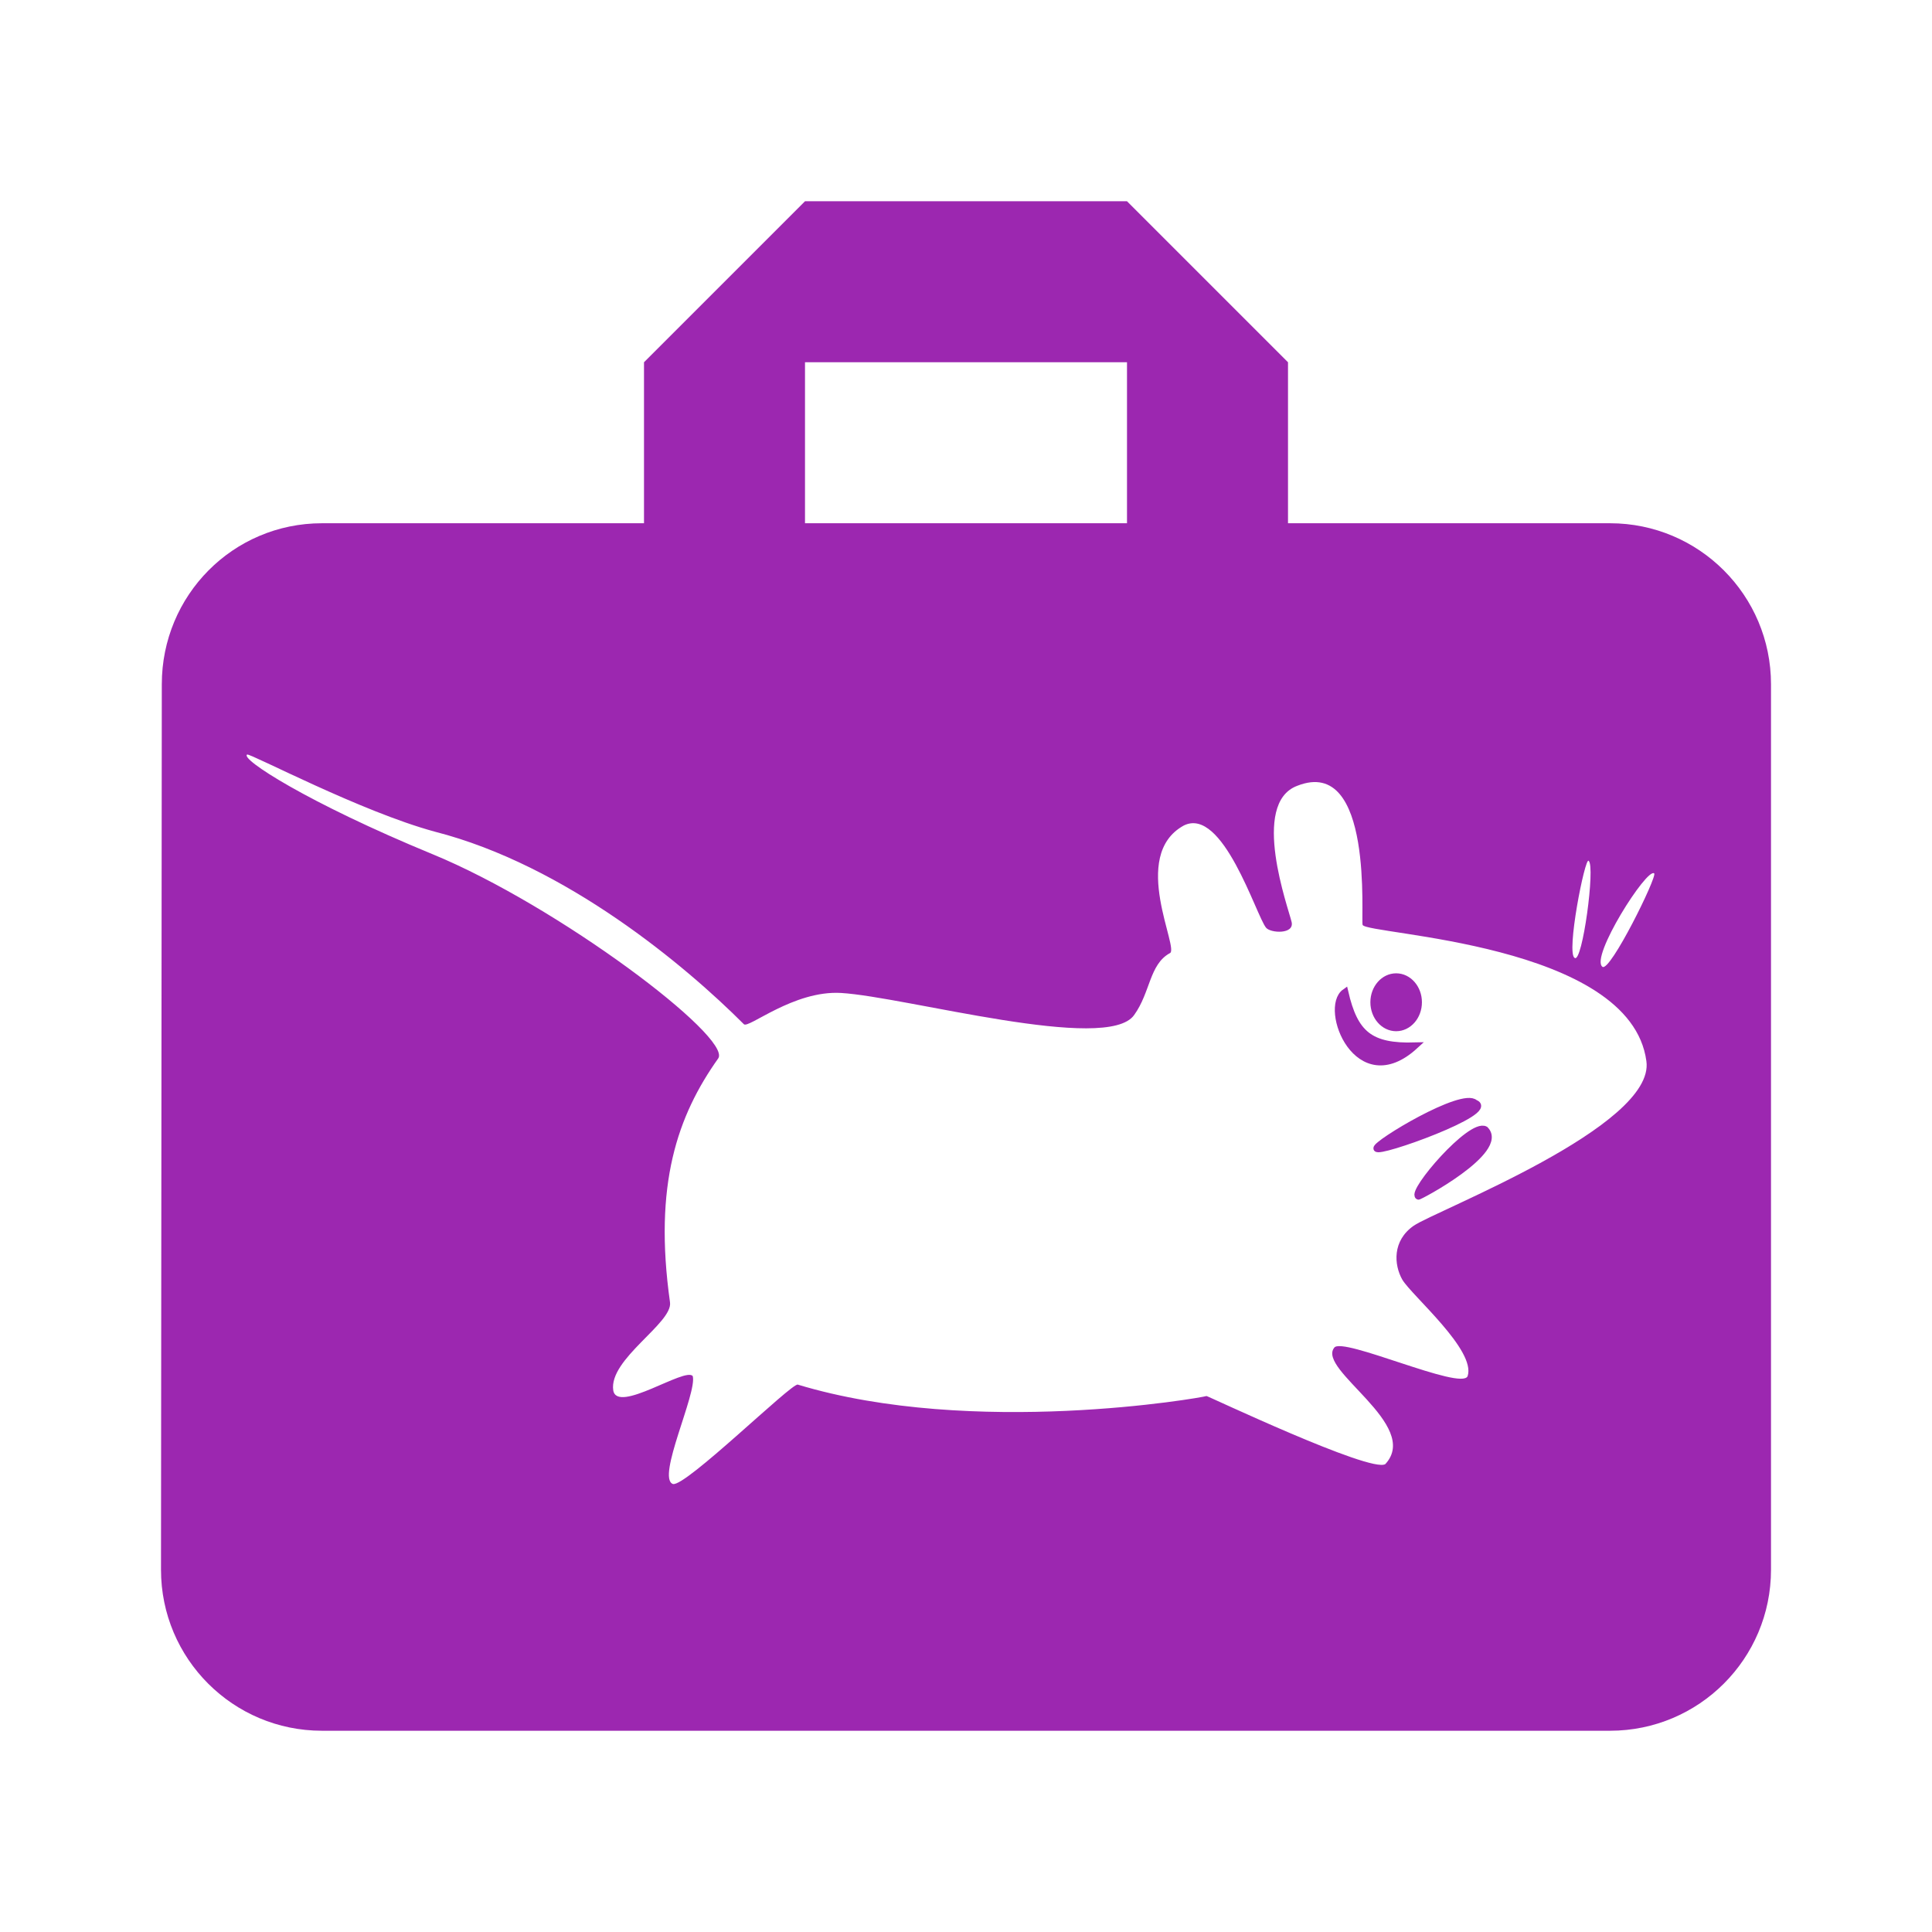 <?xml version="1.0" encoding="UTF-8" standalone="no"?>
<svg
   xmlns:dc="http://purl.org/dc/elements/1.1/"
   xmlns:cc="http://creativecommons.org/ns#"
   xmlns:rdf="http://www.w3.org/1999/02/22-rdf-syntax-ns#"
   xmlns:svg="http://www.w3.org/2000/svg"
   xmlns="http://www.w3.org/2000/svg"
   xmlns:sodipodi="http://sodipodi.sourceforge.net/DTD/sodipodi-0.dtd"
   xmlns:inkscape="http://www.inkscape.org/namespaces/inkscape"
   fill="#9C27B0"
   width="48"
   height="48"
   viewBox="0 0 48 48"
   id="svg2"
   version="1.1"
   inkscape:version="0.91 r13725"
   sodipodi:docname="system-file-manager-xfce.svg">
  <defs
     id="defs8" />
  <sodipodi:namedview
     pagecolor="#ffffff"
     bordercolor="#666666"
     borderopacity="1"
     objecttolerance="10"
     gridtolerance="10"
     guidetolerance="10"
     inkscape:pageopacity="0"
     inkscape:pageshadow="2"
     inkscape:window-width="1366"
     inkscape:window-height="713"
     id="namedview6"
     showgrid="false"
     inkscape:snap-bbox="true"
     inkscape:snap-bbox-edge-midpoints="false"
     inkscape:snap-bbox-midpoints="true"
     inkscape:snap-object-midpoints="true"
     inkscape:zoom="5.491911049139325"
     inkscape:cx="-3.890610146665693"
     inkscape:cy="6.290503457470006"
     inkscape:window-x="0"
     inkscape:window-y="30"
     inkscape:window-maximized="1"
     inkscape:current-layer="svg2"
     inkscape:bbox-nodes="true"
     inkscape:bbox-paths="true" />
  <path
     d="M 20 5 L 16 9 L 16 13 L 8 13 C 5.79 13 4.02 14.79 4.02 17 L 4 39 C 4 41.21 5.79 43 8 43 L 40 43 C 42.21 43 44 41.21 44 39 L 44 17 C 44 14.79 42.21 13 40 13 L 32 13 L 32 9 L 28 5 L 20 5 z M 20 9 L 28 9 L 28 13 L 20 13 L 20 9 z M 6.141 18.746 C 6.25 18.728 8.971 20.166 10.801 20.662 C 14.063 21.496 17.041 24.004 18.48 25.445 C 18.587 25.569 19.716 24.6 20.898 24.67 C 22.513 24.768 27.51 26.173 28.178 25.217 C 28.583 24.655 28.554 23.966 29.059 23.684 C 29.33 23.608 28.047 21.261 29.41 20.51 C 30.382 20.024 31.206 22.744 31.455 23.049 C 31.567 23.185 32.16 23.219 32.09 22.908 C 32.014 22.571 31.054 19.961 32.23 19.523 C 34.141 18.767 33.804 22.862 33.854 22.979 C 33.959 23.226 40.507 23.418 40.904 26.363 C 41.134 27.984 35.659 30.08 35.123 30.453 C 34.588 30.826 34.631 31.423 34.84 31.793 C 35.08 32.194 36.676 33.545 36.463 34.189 C 36.316 34.562 33.339 33.198 33.148 33.484 C 32.715 34.032 35.316 35.402 34.418 36.375 C 34.062 36.608 29.964 34.661 29.975 34.684 C 29.865 34.725 24.185 35.72 19.82 34.4 C 19.667 34.357 17.018 36.959 16.717 36.869 C 16.305 36.718 17.324 34.607 17.211 34.189 C 17.026 33.957 15.334 35.134 15.236 34.543 C 15.12 33.766 16.721 32.871 16.646 32.355 C 16.234 29.429 16.831 27.722 17.846 26.293 C 18.184 25.767 13.871 22.508 10.748 21.223 C 7.626 19.937 5.955 18.848 6.141 18.746 z M 39.469 21.387 C 39.641 21.512 39.312 23.94 39.123 23.799 C 38.904 23.692 39.379 21.283 39.469 21.387 z M 41.098 21.699 C 41.178 21.779 40.001 24.161 39.812 24.02 C 39.499 23.787 40.917 21.55 41.098 21.699 z "
     id="path4188" />
  <path
     inkscape:connector-curvature="0"
     style="fill:#9C27B0;fill-opacity:1;fill-rule:evenodd;stroke:#9C27B0;stroke-width:0.122pt;stroke-linecap:butt;stroke-linejoin:miter;stroke-opacity:1"
     id="path7"
     d="m 34.203,28.532 c -0.034,-0.12 2.131,-1.429 2.444,-1.128 0.564,0.205 -2.425,1.28 -2.444,1.128 z" />
  <path
     inkscape:connector-curvature="0"
     style="fill:#9C27B0;fill-opacity:1;fill-rule:evenodd;stroke:#9C27B0;stroke-width:0.122pt;stroke-linecap:butt;stroke-linejoin:miter;stroke-opacity:1"
     id="path8"
     d="m 35.238,29.723 c -0.191,-0.115 1.296,-1.849 1.661,-1.661 0.533,0.529 -1.686,1.702 -1.661,1.661 z" />
  <ellipse
     style="fill:#9C27B0;fill-opacity:1;fill-rule:evenodd;stroke:#9C27B0;stroke-width:0.113pt;stroke-linecap:butt;stroke-linejoin:miter;stroke-opacity:1"
     id="ellipse17"
     ry="0.644"
     rx="0.565"
     cy="24.901"
     cx="34.687" />
  <path
     inkscape:connector-curvature="0"
     style="fill:#9C27B0;fill-opacity:1;fill-rule:evenodd;stroke:#9C27B0;stroke-width:0.122pt;stroke-linecap:butt;stroke-linejoin:miter;stroke-opacity:1"
     id="path21"
     d="m 33.417,24.648 c -0.562,0.397 0.309,2.647 1.741,1.333 -1.125,0.033 -1.501,-0.296 -1.741,-1.333 z" />
</svg>
